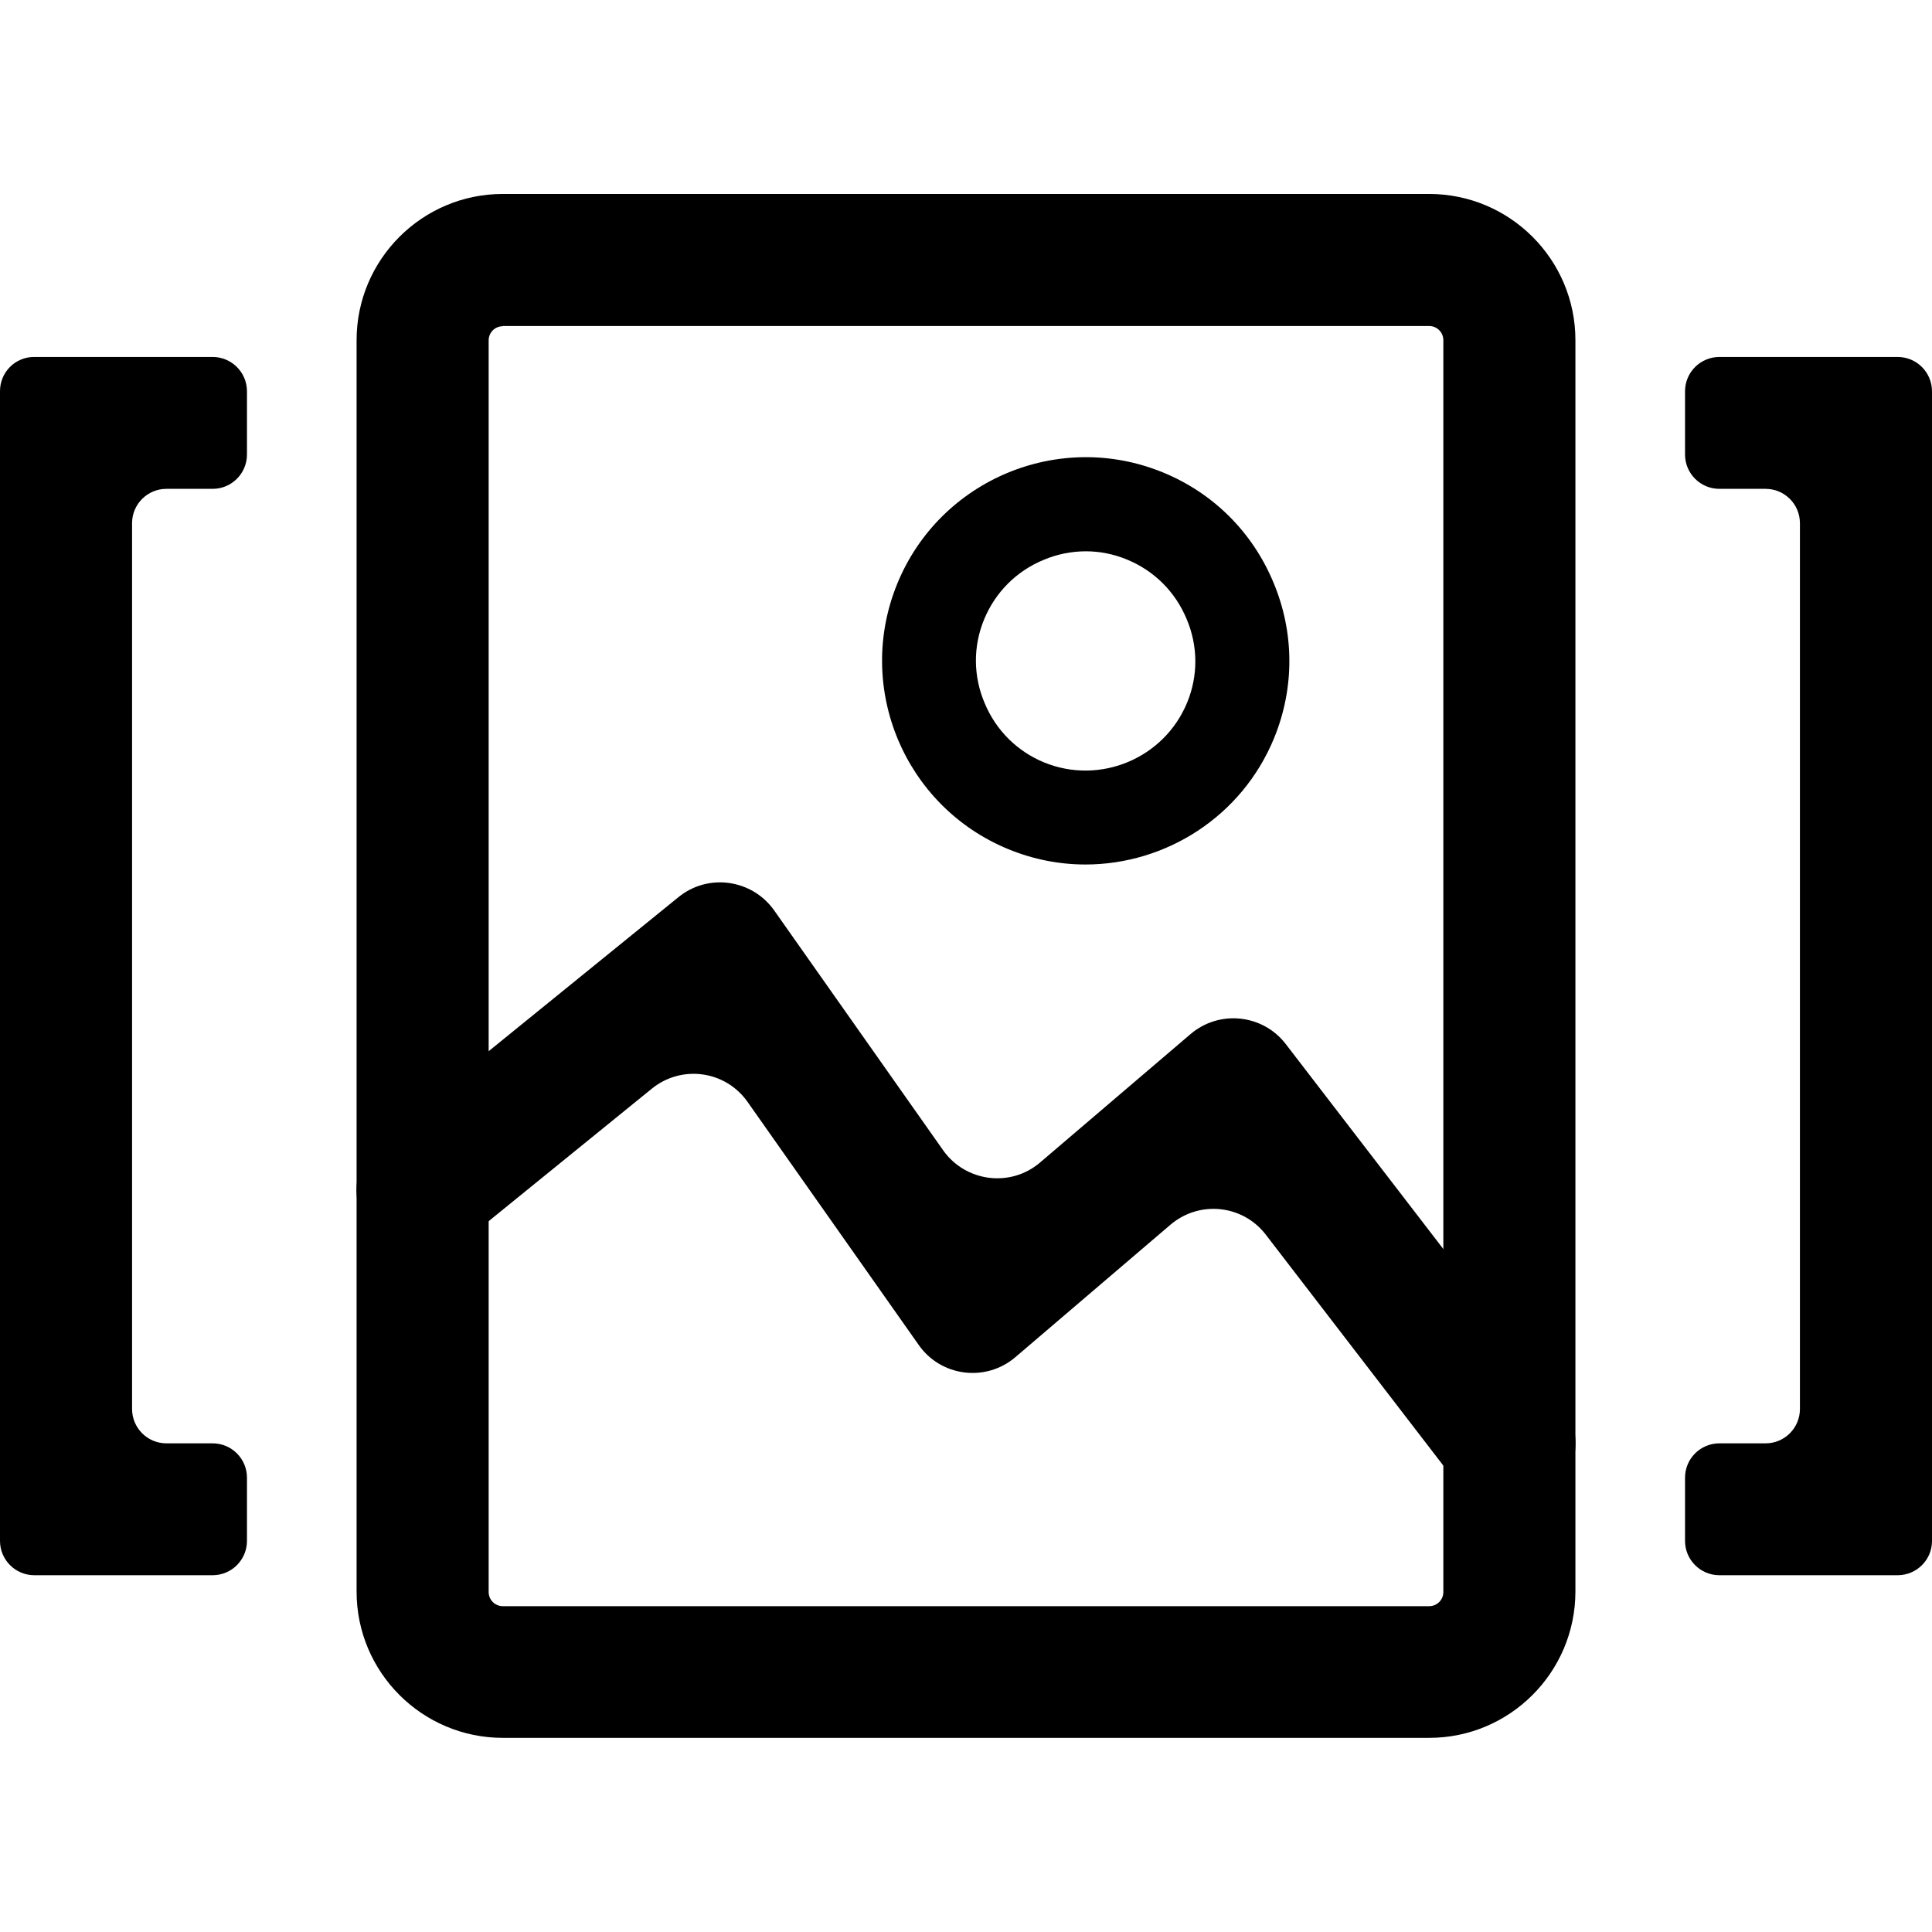 <?xml version="1.0" standalone="no"?><!DOCTYPE svg PUBLIC "-//W3C//DTD SVG 1.1//EN" "http://www.w3.org/Graphics/SVG/1.1/DTD/svg11.dtd"><svg t="1591927168125" class="icon" viewBox="0 0 1024 1024" version="1.1" xmlns="http://www.w3.org/2000/svg" p-id="6053" xmlns:xlink="http://www.w3.org/1999/xlink" width="200" height="200"><defs><style type="text/css"></style></defs><path d="M1005.8 834.9h-94.5c-10.1 0-18.2-8.2-18.2-18.2v-33.5c0-10.1 8.2-18.2 18.2-18.2h24.5c10.1 0 18.2-8.2 18.2-18.2V277.3c0-10.1-8.2-18.2-18.2-18.2h-24.5c-10.1 0-18.2-8.2-18.2-18.2v-33.5c0-10.1 8.2-18.2 18.2-18.2h94.5c10.1 0 18.2 8.2 18.2 18.2v609.4c0 10-8.2 18.1-18.2 18.1zM18.2 834.9h94.5c10.1 0 18.2-8.2 18.2-18.2v-33.5c0-10.1-8.2-18.2-18.2-18.2H88.2c-10.1 0-18.2-8.2-18.2-18.2V277.3c0-10.1 8.2-18.2 18.2-18.2h24.5c10.1 0 18.2-8.2 18.2-18.2v-33.5c0-10.1-8.2-18.2-18.2-18.2H18.2c-10-0.1-18.2 8-18.2 18.1v609.4c0 10.1 8.2 18.2 18.2 18.2zM757.5 921.1h-491c-42.7 0-77.5-34.7-77.5-77.5V180.3c0-42.7 34.7-77.5 77.5-77.5h491c42.7 0 77.5 34.7 77.5 77.5v663.4c-0.1 42.7-34.8 77.4-77.5 77.4z m-491-748.2c-4.1 0-7.5 3.3-7.5 7.5v663.4c0 4.1 3.3 7.5 7.5 7.5h491c4.1 0 7.5-3.3 7.5-7.5V180.3c0-4.1-3.3-7.5-7.5-7.5h-491z" p-id="6054"></path><path d="M772.3 786.3L670.9 654.4c-12.2-15.9-35.2-18.3-50.5-5.3l-82.2 70.2c-15.7 13.4-39.5 10.4-51.3-6.5L396.2 584c-11.7-16.6-34.9-19.8-50.7-7L246 657.8c-15 12.2-37.1 9.9-49.2-5.1-12.2-15-9.9-37.1 5.1-49.2l157.7-128c15.7-12.8 39-9.5 50.7 7l89.6 127.2c11.9 16.8 35.7 19.8 51.3 6.5l79.8-68.1c15.2-13 38.3-10.6 50.5 5.3l146.3 190.3c11.8 15.3 8.9 37.3-6.4 49.1-15.3 11.7-37.3 8.8-49.1-6.5zM575.3 458.2c-13.6 0-27.4-2.6-40.8-8.1-55.1-22.6-81.5-85.7-58.9-140.8 22.6-55.1 85.7-81.5 140.8-58.9 26.6 10.9 47.4 31.6 58.5 58.2 11.2 26.6 11.3 56 0.4 82.6-17.1 41.7-57.5 67-100 67z m0.3-166c-7.6 0-15.3 1.5-22.6 4.6-14.4 6-25.5 17.2-31.4 31.5-5.9 14.3-5.8 30.1 0.3 44.4 6 14.4 17.2 25.5 31.5 31.4l-9.4 23 9.4-23c29.6 12.1 63.6-2.1 75.8-31.7 5.9-14.3 5.8-30.1-0.3-44.4-6-14.4-17.2-25.5-31.5-31.4-7-2.9-14.4-4.4-21.8-4.4z" p-id="6055"></path></svg>